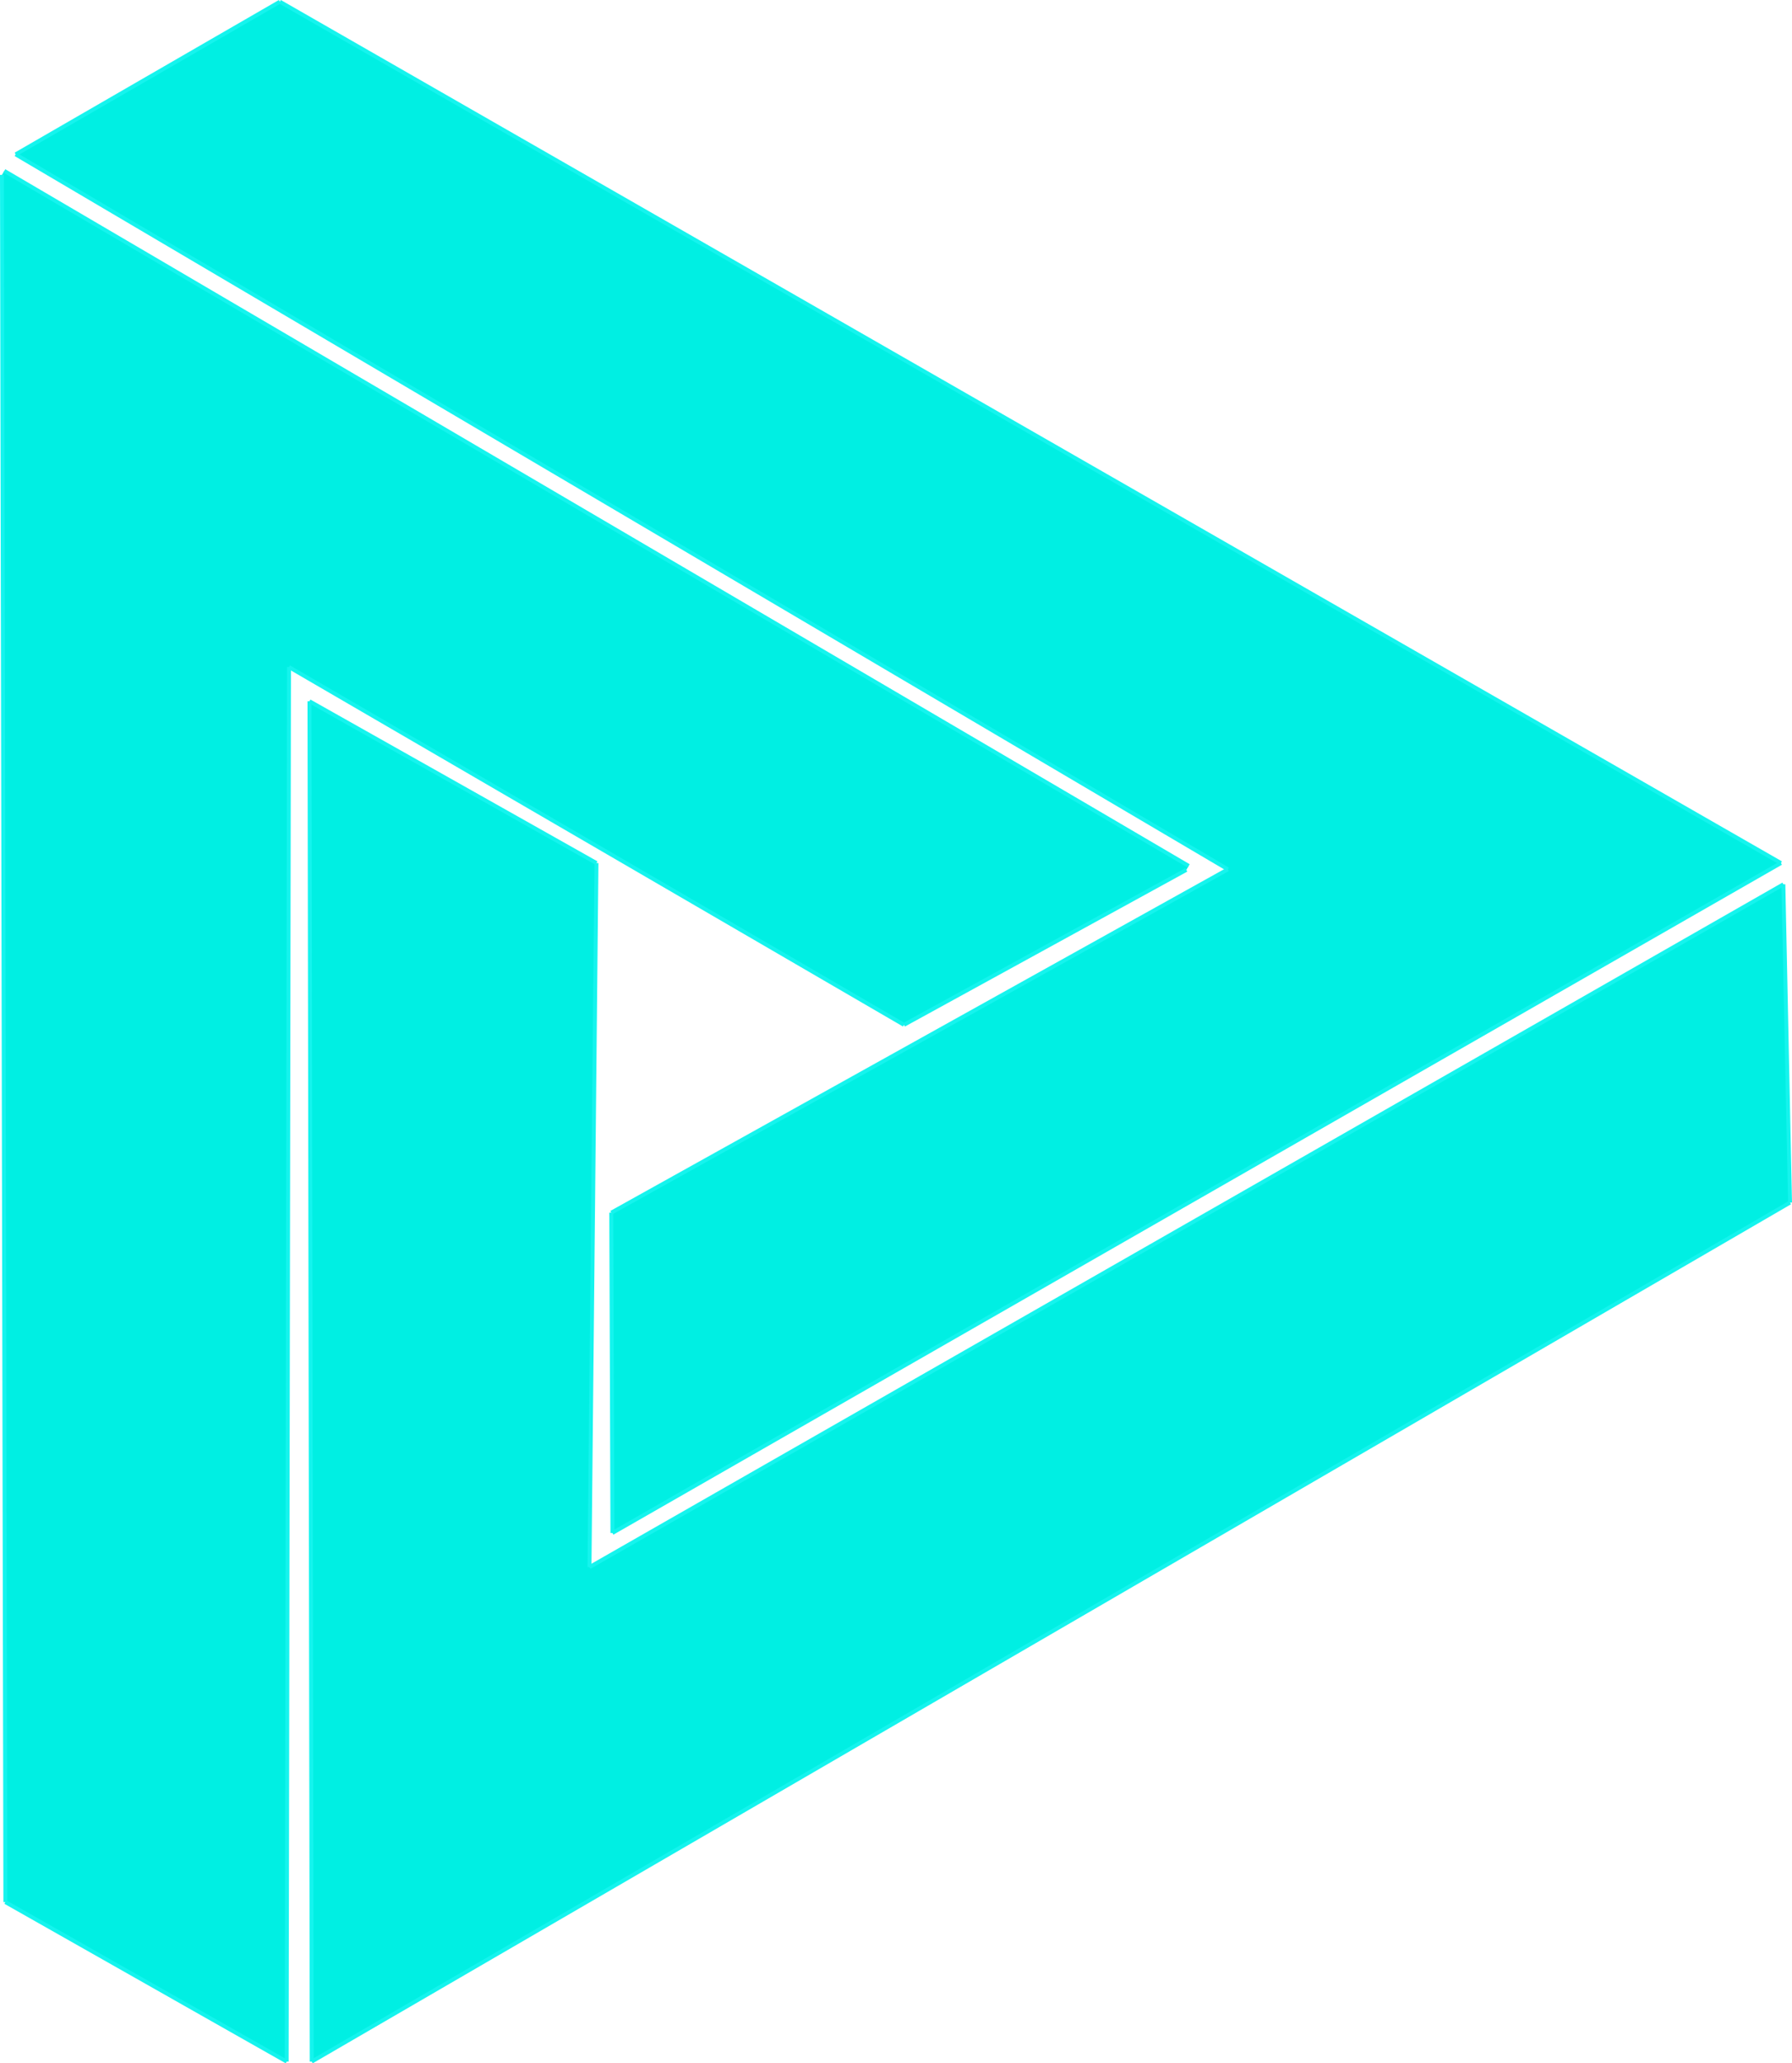 <svg xmlns="http://www.w3.org/2000/svg" viewBox="0 0 913.61 1051.54"><defs><style>.cls-1{fill:#00efe3;}.cls-2{fill:none;stroke:#15f4ee;stroke-miterlimit:10;stroke-width:2px;}</style></defs><g id="Layer_2" data-name="Layer 2"><g id="SVG_retrace" data-name="SVG retrace"><polygon class="cls-1" points="909.21 450.68 912.61 612.87 158.93 1050.67 157.77 357.38 304.1 439.84 300.54 798.66 909.21 450.68"/><polygon class="cls-1" points="907.97 439.84 312.23 781.26 311.64 618.02 626.02 443.04 7.97 78.67 142.68 0.87 907.97 439.84"/><polygon class="cls-1" points="606.02 441.3 604.83 443.32 460.87 522.29 147.34 339.97 146.16 1050.67 2.74 969.38 1 89.13 2.19 87.1 606.02 441.3"/><line class="cls-2" x1="142.68" y1="0.87" x2="907.97" y2="439.84"/><line class="cls-2" x1="907.97" y1="439.84" x2="312.23" y2="781.26"/><line class="cls-2" x1="312.23" y1="781.26" x2="311.64" y2="618.02"/><line class="cls-2" x1="142.68" y1="0.87" x2="7.97" y2="78.67"/><line class="cls-2" x1="7.97" y1="78.67" x2="626.02" y2="443.04"/><line class="cls-2" x1="626.02" y1="443.04" x2="311.64" y2="618.02"/><line class="cls-2" x1="909.21" y1="450.68" x2="912.61" y2="612.87"/><line class="cls-2" x1="912.61" y1="612.87" x2="158.93" y2="1050.67"/><line class="cls-2" x1="158.93" y1="1050.67" x2="157.77" y2="357.38"/><line class="cls-2" x1="157.77" y1="357.38" x2="304.1" y2="439.84"/><line class="cls-2" x1="304.1" y1="439.84" x2="300.54" y2="798.66"/><line class="cls-2" x1="300.54" y1="798.66" x2="909.21" y2="450.68"/><line class="cls-2" x1="1" y1="89.13" x2="2.74" y2="969.38"/><line class="cls-2" x1="2.74" y1="969.38" x2="146.16" y2="1050.67"/><line class="cls-2" x1="146.16" y1="1050.67" x2="147.34" y2="339.97"/><line class="cls-2" x1="147.34" y1="339.97" x2="460.87" y2="522.29"/><line class="cls-2" x1="460.87" y1="522.29" x2="604.83" y2="443.32"/><line class="cls-2" x1="2.19" y1="87.1" x2="606.02" y2="441.3"/></g></g></svg>